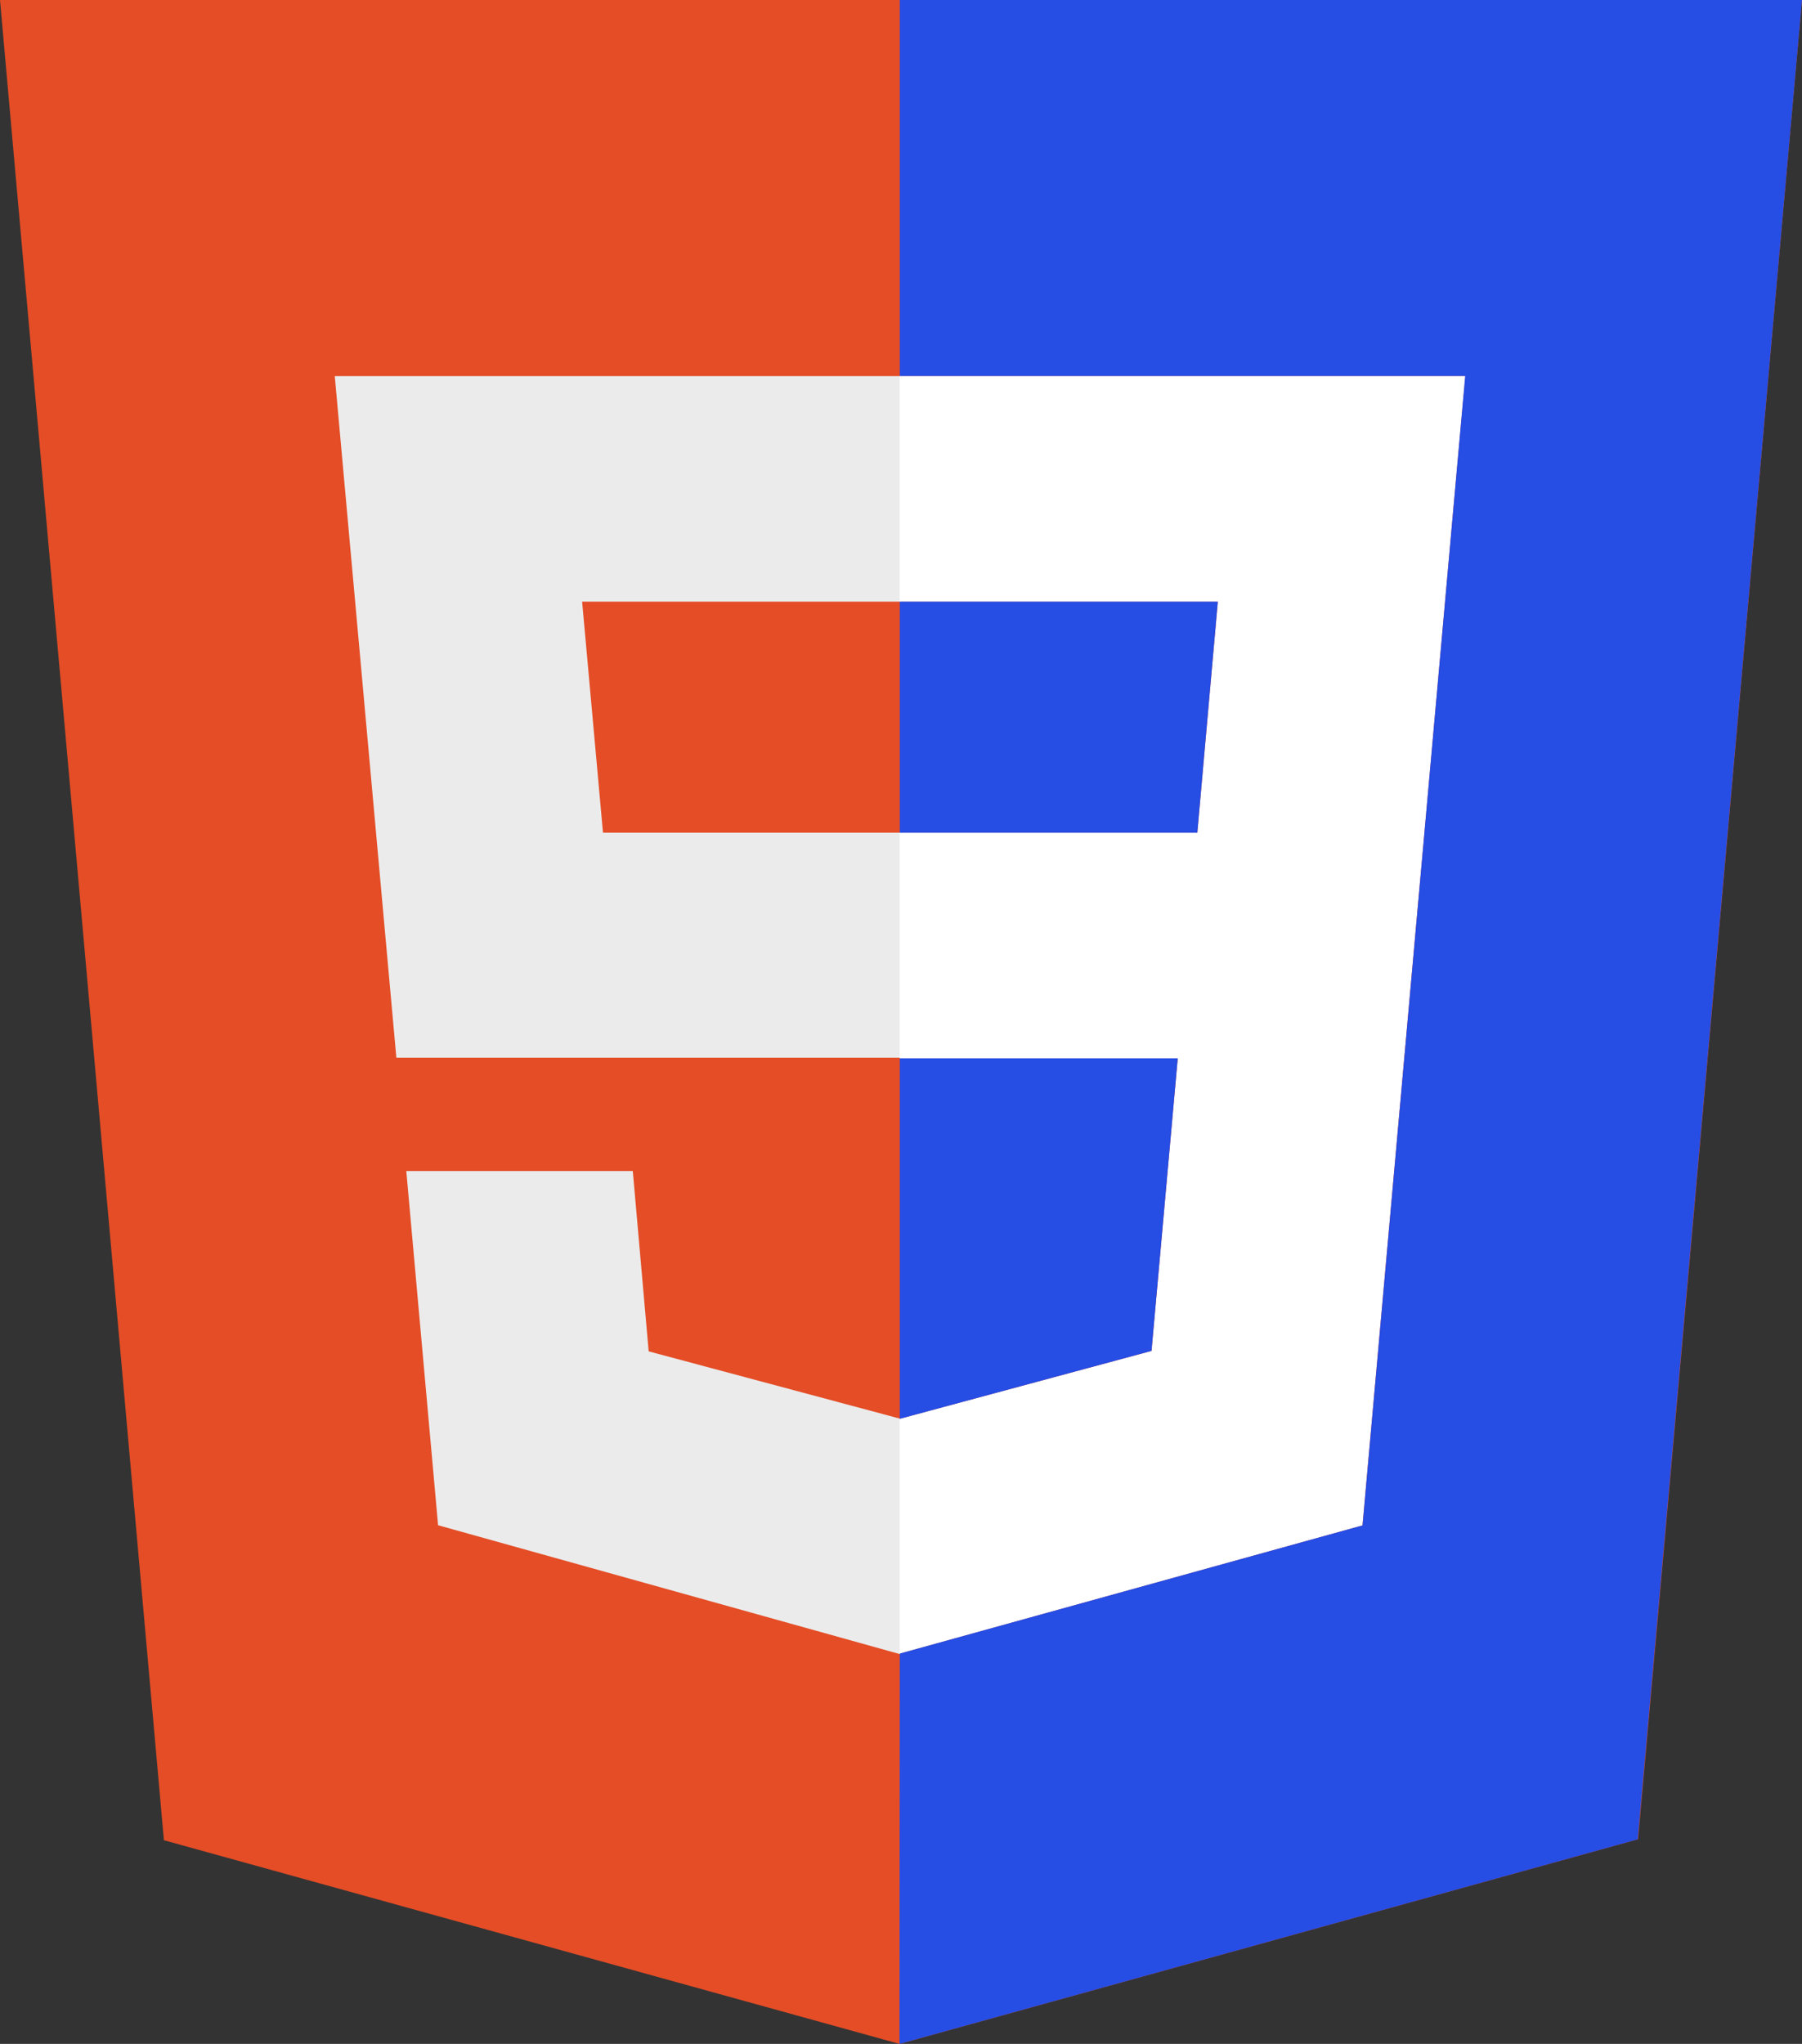 <svg id="Warstwa_1" data-name="Warstwa 1" xmlns="http://www.w3.org/2000/svg" viewBox="0 0 362.8 411.4"><rect x="0" y="0" width="362.8" height="411.4" fill="#333333" stroke="none"/><defs><style>.cls-1{fill:#e44d26;}.cls-2{fill:#ebebeb;}.cls-3{fill:#fff;}.cls-4{fill:#264de4;}.cls-5{fill:none;}</style></defs><path class="cls-1" d="M33,370.4,0,0H362.8l-33,370.2L181.1,411.4"/><path class="cls-2" d="M67.4,75.7h114v45.4H117.2l4.2,46.5h60v45.3H79.8m2,22.8h45.6l3.2,36.3,50.8,13.6V333L88.2,307"/><path class="cls-3" d="M295,75.7H181.2v45.4H290.8m-4.1,46.5H181.2V213h56l-5.3,59-50.7,13.6v47.2l93-25.8"/><polygon id="polygon3005" class="cls-3" points="237.12 213.02 231.84 271.91 181.16 285.58 181.16 332.83 274.32 307.03 275 299.36 285.68 179.8 286.79 167.6 294.99 75.69 181.16 75.69 181.16 121.1 245.19 121.1 241.06 167.6 181.16 167.6 181.16 213.02 237.12 213.02"/><polygon class="cls-4" points="181.16 0 181.16 75.69 294.99 75.69 274.32 307.03 181.16 332.83 181.1 411.4 329.73 370.22 362.8 0 181.16 0"/><polygon class="cls-4" points="181.16 121.1 245.19 121.1 241.06 167.6 181.16 167.6 181.16 121.1"/><polygon class="cls-4" points="181.16 213.02 237.12 213.02 231.84 271.91 181.16 285.58 181.16 213.02"/><polygon class="cls-5" points="181.16 332.83 274.32 307.03 294.99 75.69 181.16 75.69 181.16 121.1 245.19 121.1 241.06 167.6 181.16 167.6 181.16 213.02 237.12 213.02 231.84 271.91 181.16 285.58 181.16 332.83"/></svg>